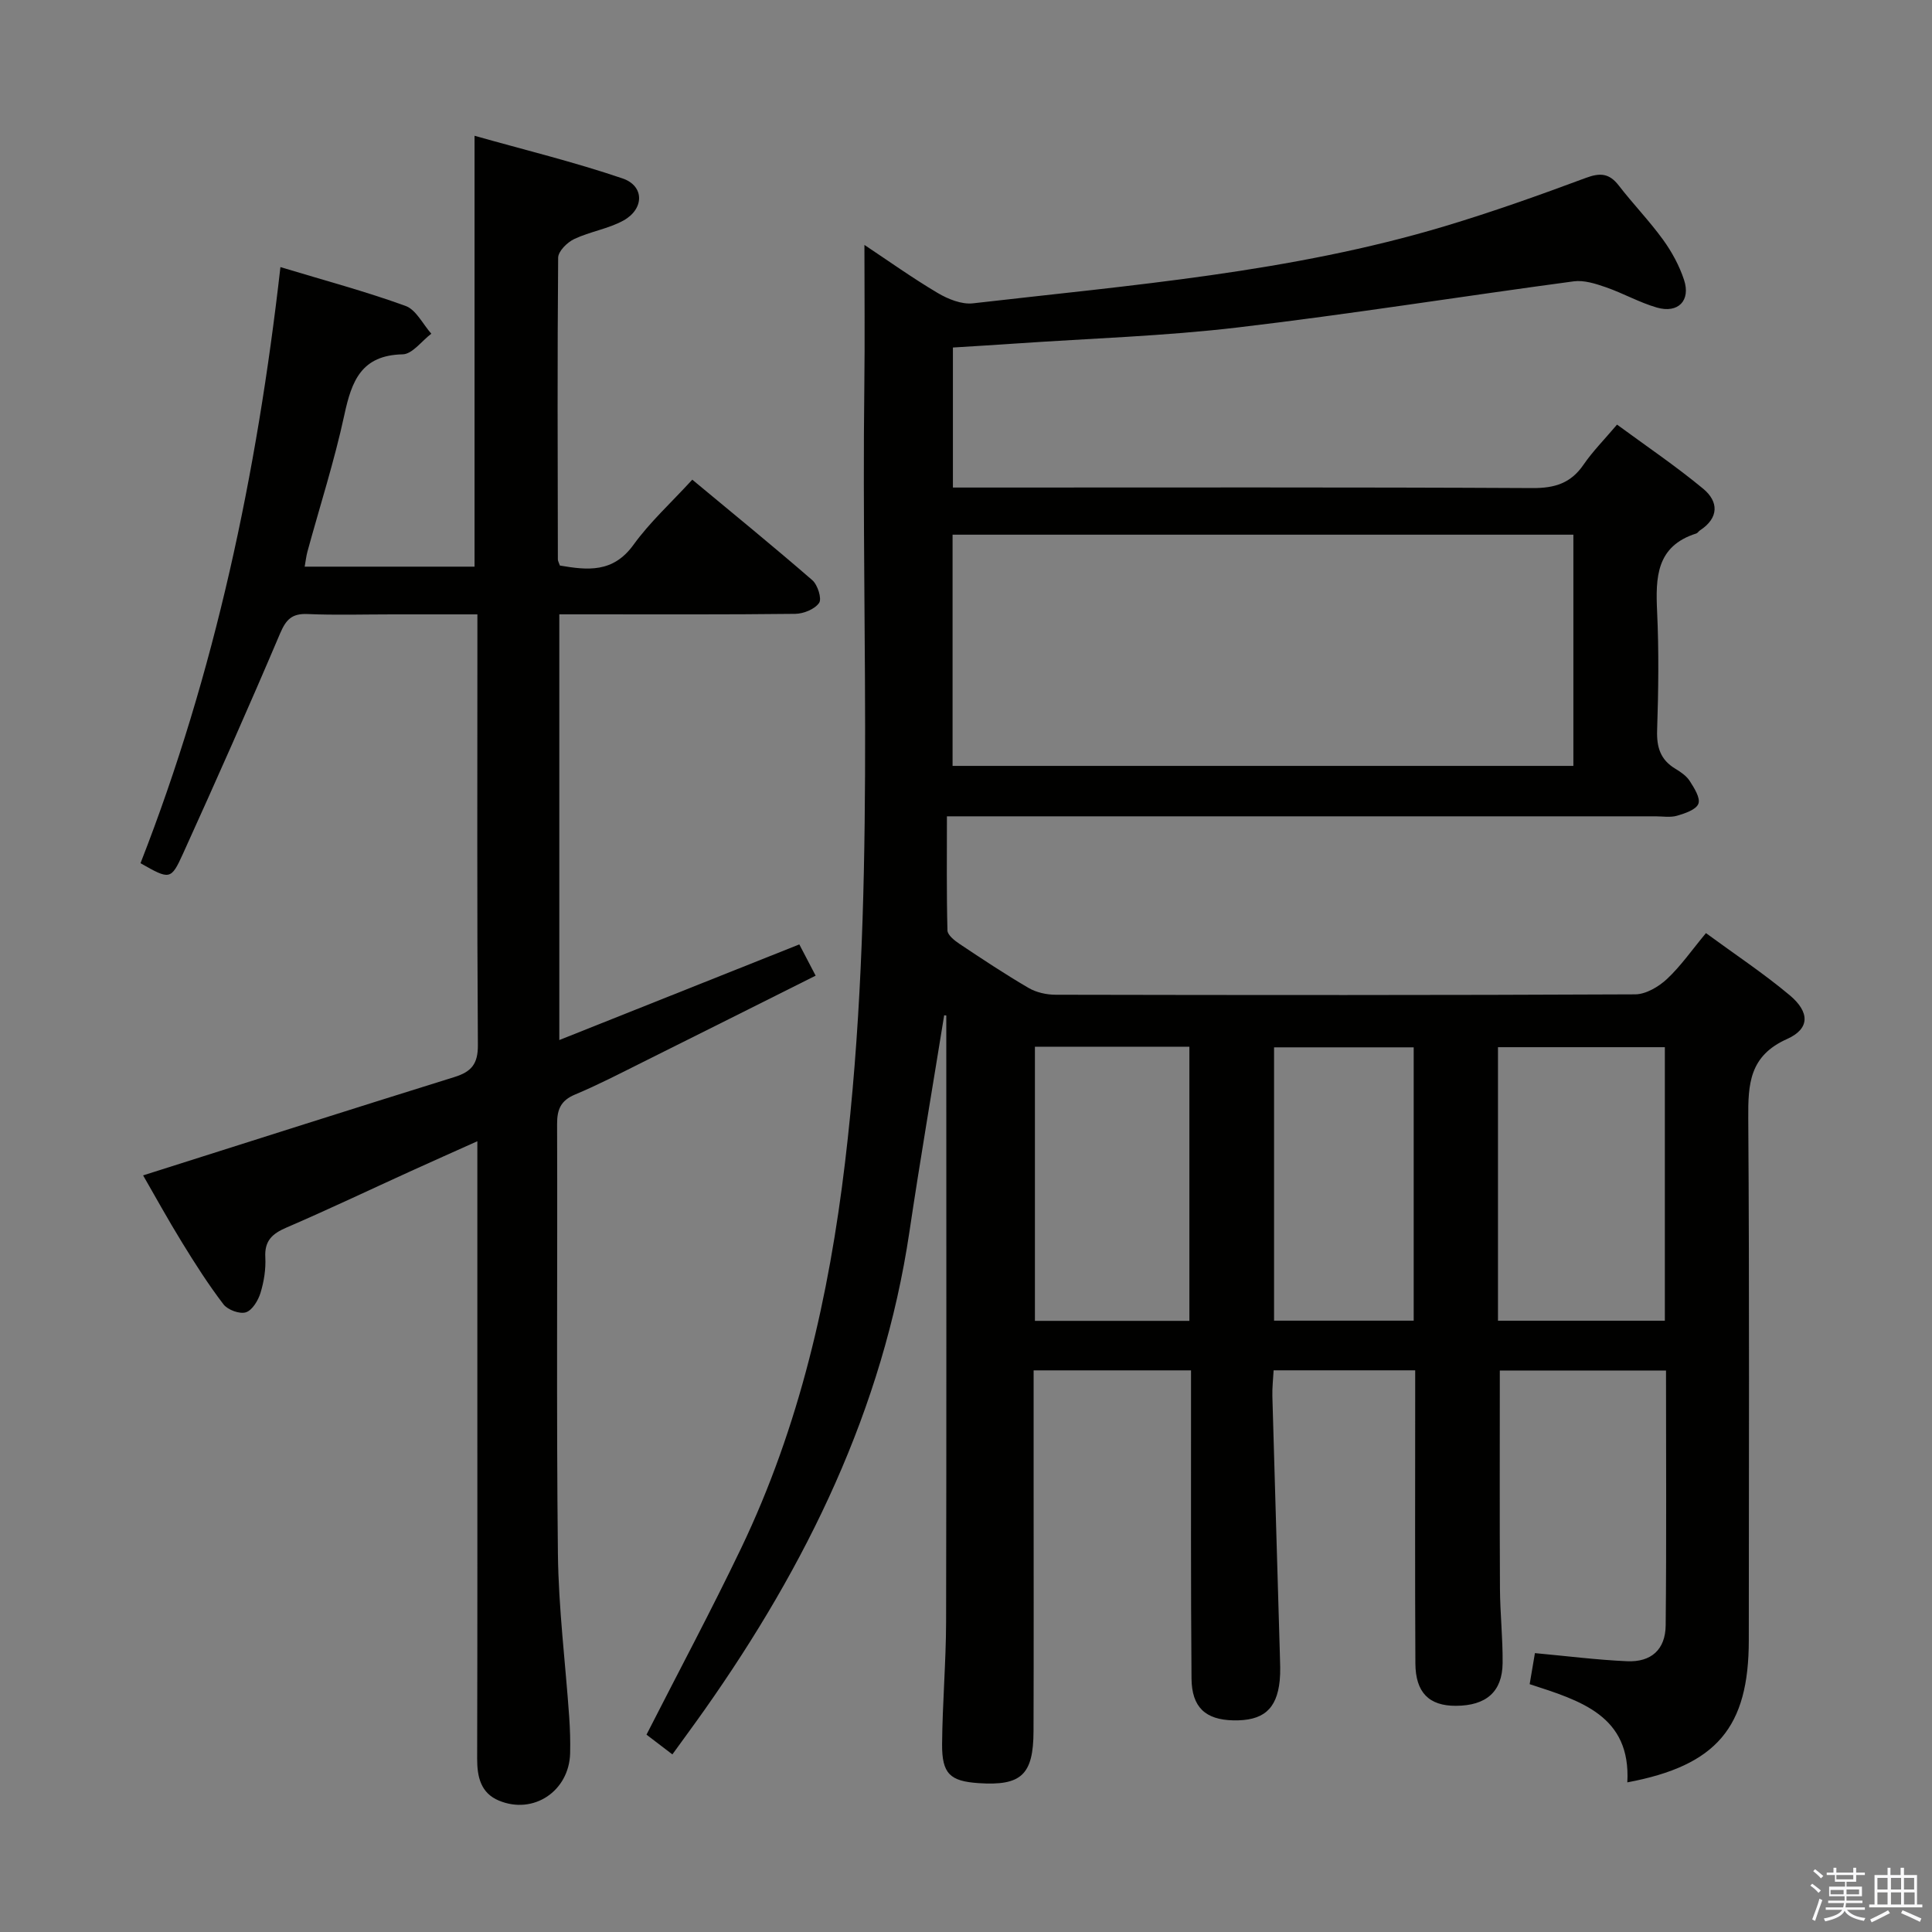 <svg enable-background="new 0 0 400 400" viewBox="0 0 400 400" xmlns="http://www.w3.org/2000/svg"><rect x="0" y="0" width="400" height="400" fill="#808080" stroke="none"/><path d="m374.8 390.4.4-.4c.7.5 1.3 1 1.8 1.4l-.5.5c-.5-.6-1.1-1.1-1.7-1.5zm1 7.3-.6-.3c.5-1.4 1.1-2.8 1.5-4.3.2.1.4.2.6.3-.5 1.3-1 2.8-1.5 4.3zm-.4-10.3.4-.4c.4.3 1 .8 1.7 1.4l-.5.5c-.4-.5-1-1-1.6-1.5zm2.5.3h1.7v-1h.6v1h3.5v-1h.6v1h1.8v.5h-1.8v1.4h-2v1h3.2v2h-3.2v.9h3.3v.5h-3.4c0 .3-.1.6-.1.9h4v.5h-3.7c.7.9 1.9 1.5 3.8 1.7-.1.2-.2.4-.3.6-2.1-.4-3.5-1.1-4-2.1-.4 1-1.8 1.7-4 2.2-.1-.2-.2-.4-.3-.6 2.1-.4 3.4-1 3.8-1.8h-3.4v-.5h3.6c.1-.3.1-.6.2-.9h-3.3v-.5h3.4c0-.3 0-.6 0-.9h-3.2v-2h3.3v-1h-2.1v-1.4h-1.7v-.5zm1.1 3.5v1h2.7c0-.3 0-.4 0-.4 0-.1 0-.2 0-.2 0-.1 0-.2 0-.3h-2.7zm1.2-3v.9h3.5v-.9zm4.7 3h-2.6v.6.4h2.6z" fill="#fafafb"/><path d="m393.6 386.7h.6v1.5h2.7v6.1h1.1v.6h-11v-.6h1.1v-6.1h2.7v-1.5h.6v1.5h2.1v-1.5zm-2.7 8.8.4.6c-1.2.6-2.5 1.3-3.8 1.9-.1-.2-.2-.4-.3-.6 1.2-.6 2.5-1.2 3.7-1.9zm-2.2-6.7v2.4h2.1v-2.4zm0 3v2.5h2.1v-2.5zm2.8-3v2.4h2.1v-2.4zm0 3v2.5h2.1v-2.5zm6 6.1c-1.4-.7-2.7-1.3-3.9-1.8l.3-.6c1.5.6 2.7 1.2 3.9 1.7zm-1.2-9.1h-2.1v2.4h2.1zm-2.1 3v2.5h2.2v-2.5z" fill="#fafafb"/><g fill="#010100"><path d="m246.59 283.72c-11.33 0-21.76 0-32.59 0v21.22c0 17.83.04 35.66-.02 53.49-.03 9.04-2.55 11.34-11.37 10.75-5.91-.4-7.6-1.93-7.56-8.06.07-8.48.81-16.95.83-25.42.09-40.66.04-81.32.04-121.98 0-1.16 0-2.32 0-3.48-.15-.01-.3-.02-.44-.03-2.41 14.95-4.97 29.88-7.2 44.86-5.47 36.7-21.27 68.94-42.39 98.91-2.1 2.98-4.27 5.91-6.68 9.25-2.03-1.55-3.81-2.91-5.36-4.09 6.69-13.13 13.42-25.72 19.58-38.57 12.11-25.28 18.22-52.22 21.53-79.93 6.38-53.44 3.33-107.1 3.99-160.68.12-9.62.02-19.23.02-29.25 4.78 3.17 9.84 6.79 15.17 9.95 2.14 1.27 4.97 2.41 7.31 2.14 32.8-3.78 65.82-6.41 97.66-15.96 9.86-2.96 19.58-6.42 29.23-10.01 2.99-1.11 4.85-.95 6.81 1.58 2.95 3.82 6.33 7.31 9.16 11.21 1.82 2.51 3.38 5.38 4.35 8.32 1.42 4.3-1.22 7-5.61 5.74-3.64-1.05-7.01-2.98-10.6-4.22-2.11-.73-4.51-1.5-6.64-1.21-23.21 3.11-46.34 6.81-69.58 9.55-15.17 1.79-30.49 2.26-45.74 3.31-4.31.3-8.62.55-13.2.84v28.99h6.06c37.99 0 75.99-.09 113.98.11 4.6.02 7.91-1.02 10.53-4.85 1.87-2.73 4.24-5.12 6.93-8.29 6.01 4.42 12.15 8.57 17.84 13.28 3.21 2.66 3.29 6.03-.67 8.62-.28.18-.47.54-.76.64-8.33 2.63-8.44 9.13-8.11 16.25.38 8.15.27 16.33 0 24.49-.12 3.51.68 6.1 3.74 7.95 1.13.68 2.34 1.5 3.02 2.57.92 1.44 2.24 3.51 1.78 4.7-.47 1.23-2.78 2-4.42 2.48-1.39.4-2.98.12-4.47.12-46.49 0-92.98 0-139.47 0-1.98 0-3.96 0-7.22 0 0 8.12-.09 15.88.11 23.63.03.96 1.46 2.09 2.49 2.78 4.71 3.14 9.42 6.27 14.3 9.12 1.61.94 3.73 1.41 5.61 1.41 39.99.08 79.98.11 119.98-.08 2.23-.01 4.86-1.57 6.58-3.17 2.87-2.68 5.15-5.99 8.08-9.51 5.98 4.39 11.92 8.32 17.35 12.87 4.17 3.5 4.18 6.94-.55 9.05-7.82 3.49-8.09 9.32-8.04 16.48.25 35.99.12 71.98.11 107.98 0 18.05-6.63 25.98-25.15 29.45.77-13.84-9.73-16.92-20.22-20.33.38-2.25.73-4.31 1.09-6.43 6.59.61 12.81 1.4 19.05 1.68 5.02.23 7.97-2.41 8.02-7.43.18-17.48.07-34.96.07-52.76-11.68 0-23.08 0-34.41 0 0 15.22-.05 30.18.03 45.13.03 5.15.6 10.3.55 15.44-.06 5.95-3.41 8.83-9.68 8.85-5.53.02-8.35-2.73-8.38-8.79-.1-18.33-.04-36.66-.04-54.99 0-1.8 0-3.59 0-5.68-9.88 0-19.31 0-29.31 0-.1 1.84-.31 3.6-.26 5.36.5 17.79 1.04 35.58 1.55 53.38.05 1.83.15 3.68-.03 5.5-.61 5.99-3.47 8.37-9.65 8.23-5.7-.13-8.56-2.69-8.61-8.68-.16-19.16-.09-38.32-.1-57.49 0-1.96 0-3.92 0-6.29zm-49.37-125.15h128.53c0-16.11 0-31.86 0-47.87-42.93 0-85.62 0-128.53 0zm112.92 114.87h34.55c0-19.11 0-37.83 0-56.63-11.68 0-23.05 0-34.55 0zm-95.87-56.73v56.76h31.98c0-19.06 0-37.76 0-56.76-10.73 0-21.13 0-31.98 0zm49.51 56.72h28.91c0-19.11 0-37.83 0-56.59-9.84 0-19.37 0-28.91 0z"/><path d="m58.06 55.3c9.2 2.78 17.68 5.05 25.91 8.04 2.18.79 3.57 3.77 5.33 5.75-1.98 1.49-3.93 4.23-5.93 4.27-8.55.18-10.56 5.5-12.07 12.51-2.06 9.55-5.07 18.9-7.65 28.34-.25.91-.34 1.86-.57 3.11h35.17c0-29.48 0-58.68 0-89.21 10.26 2.9 20.62 5.42 30.66 8.84 4.54 1.55 4.49 6.32.16 8.71-3.14 1.73-6.92 2.28-10.19 3.83-1.44.68-3.31 2.53-3.32 3.86-.18 20.82-.1 41.65-.06 62.48 0 .31.2.62.42 1.26 5.67.96 10.99 1.59 15.24-4.3 3.38-4.68 7.74-8.65 12.17-13.48 8.42 7 16.75 13.78 24.85 20.81 1.11.96 2.01 3.83 1.41 4.7-.9 1.31-3.22 2.25-4.95 2.27-14.33.17-28.66.1-42.99.1-1.82 0-3.63 0-5.85 0v88.14c16.77-6.68 33.05-13.17 49.69-19.8 1.09 2.09 2.06 3.94 3.38 6.47-12.15 6.08-23.99 12.03-35.86 17.94-4.61 2.3-9.2 4.68-13.95 6.67-2.97 1.24-3.73 3.09-3.72 6.13.1 29.66-.16 59.32.17 88.97.13 11.27 1.55 22.52 2.34 33.79.17 2.49.25 4.99.19 7.49-.2 7.83-7.58 12.8-14.76 9.8-3.73-1.56-4.5-4.88-4.49-8.68.07-26.33.04-52.65.04-78.98 0-14.16 0-28.33 0-42.49 0-1.8 0-3.59 0-6.36-5 2.25-9.32 4.16-13.62 6.12-8.62 3.92-17.17 7.99-25.87 11.74-2.95 1.27-4.6 2.71-4.41 6.18.13 2.45-.28 5.02-1 7.37-.48 1.56-1.7 3.59-3.02 4.01-1.29.41-3.76-.5-4.64-1.65-3.12-4.08-5.89-8.43-8.58-12.81-2.95-4.8-5.67-9.74-8.06-13.89 21.52-6.82 42.96-13.67 64.45-20.36 3.51-1.09 4.89-2.7 4.86-6.62-.19-27.99-.1-55.98-.1-83.98 0-1.47 0-2.95 0-5.19-6.14 0-11.9 0-17.67 0-5.83 0-11.67.18-17.49-.07-3.21-.14-4.45 1.1-5.69 4.02-6.49 15.28-13.23 30.45-20.09 45.57-2.51 5.54-2.76 5.43-8.81 2 15.42-39.43 24.1-80.53 28.97-123.42z"/></g></svg>